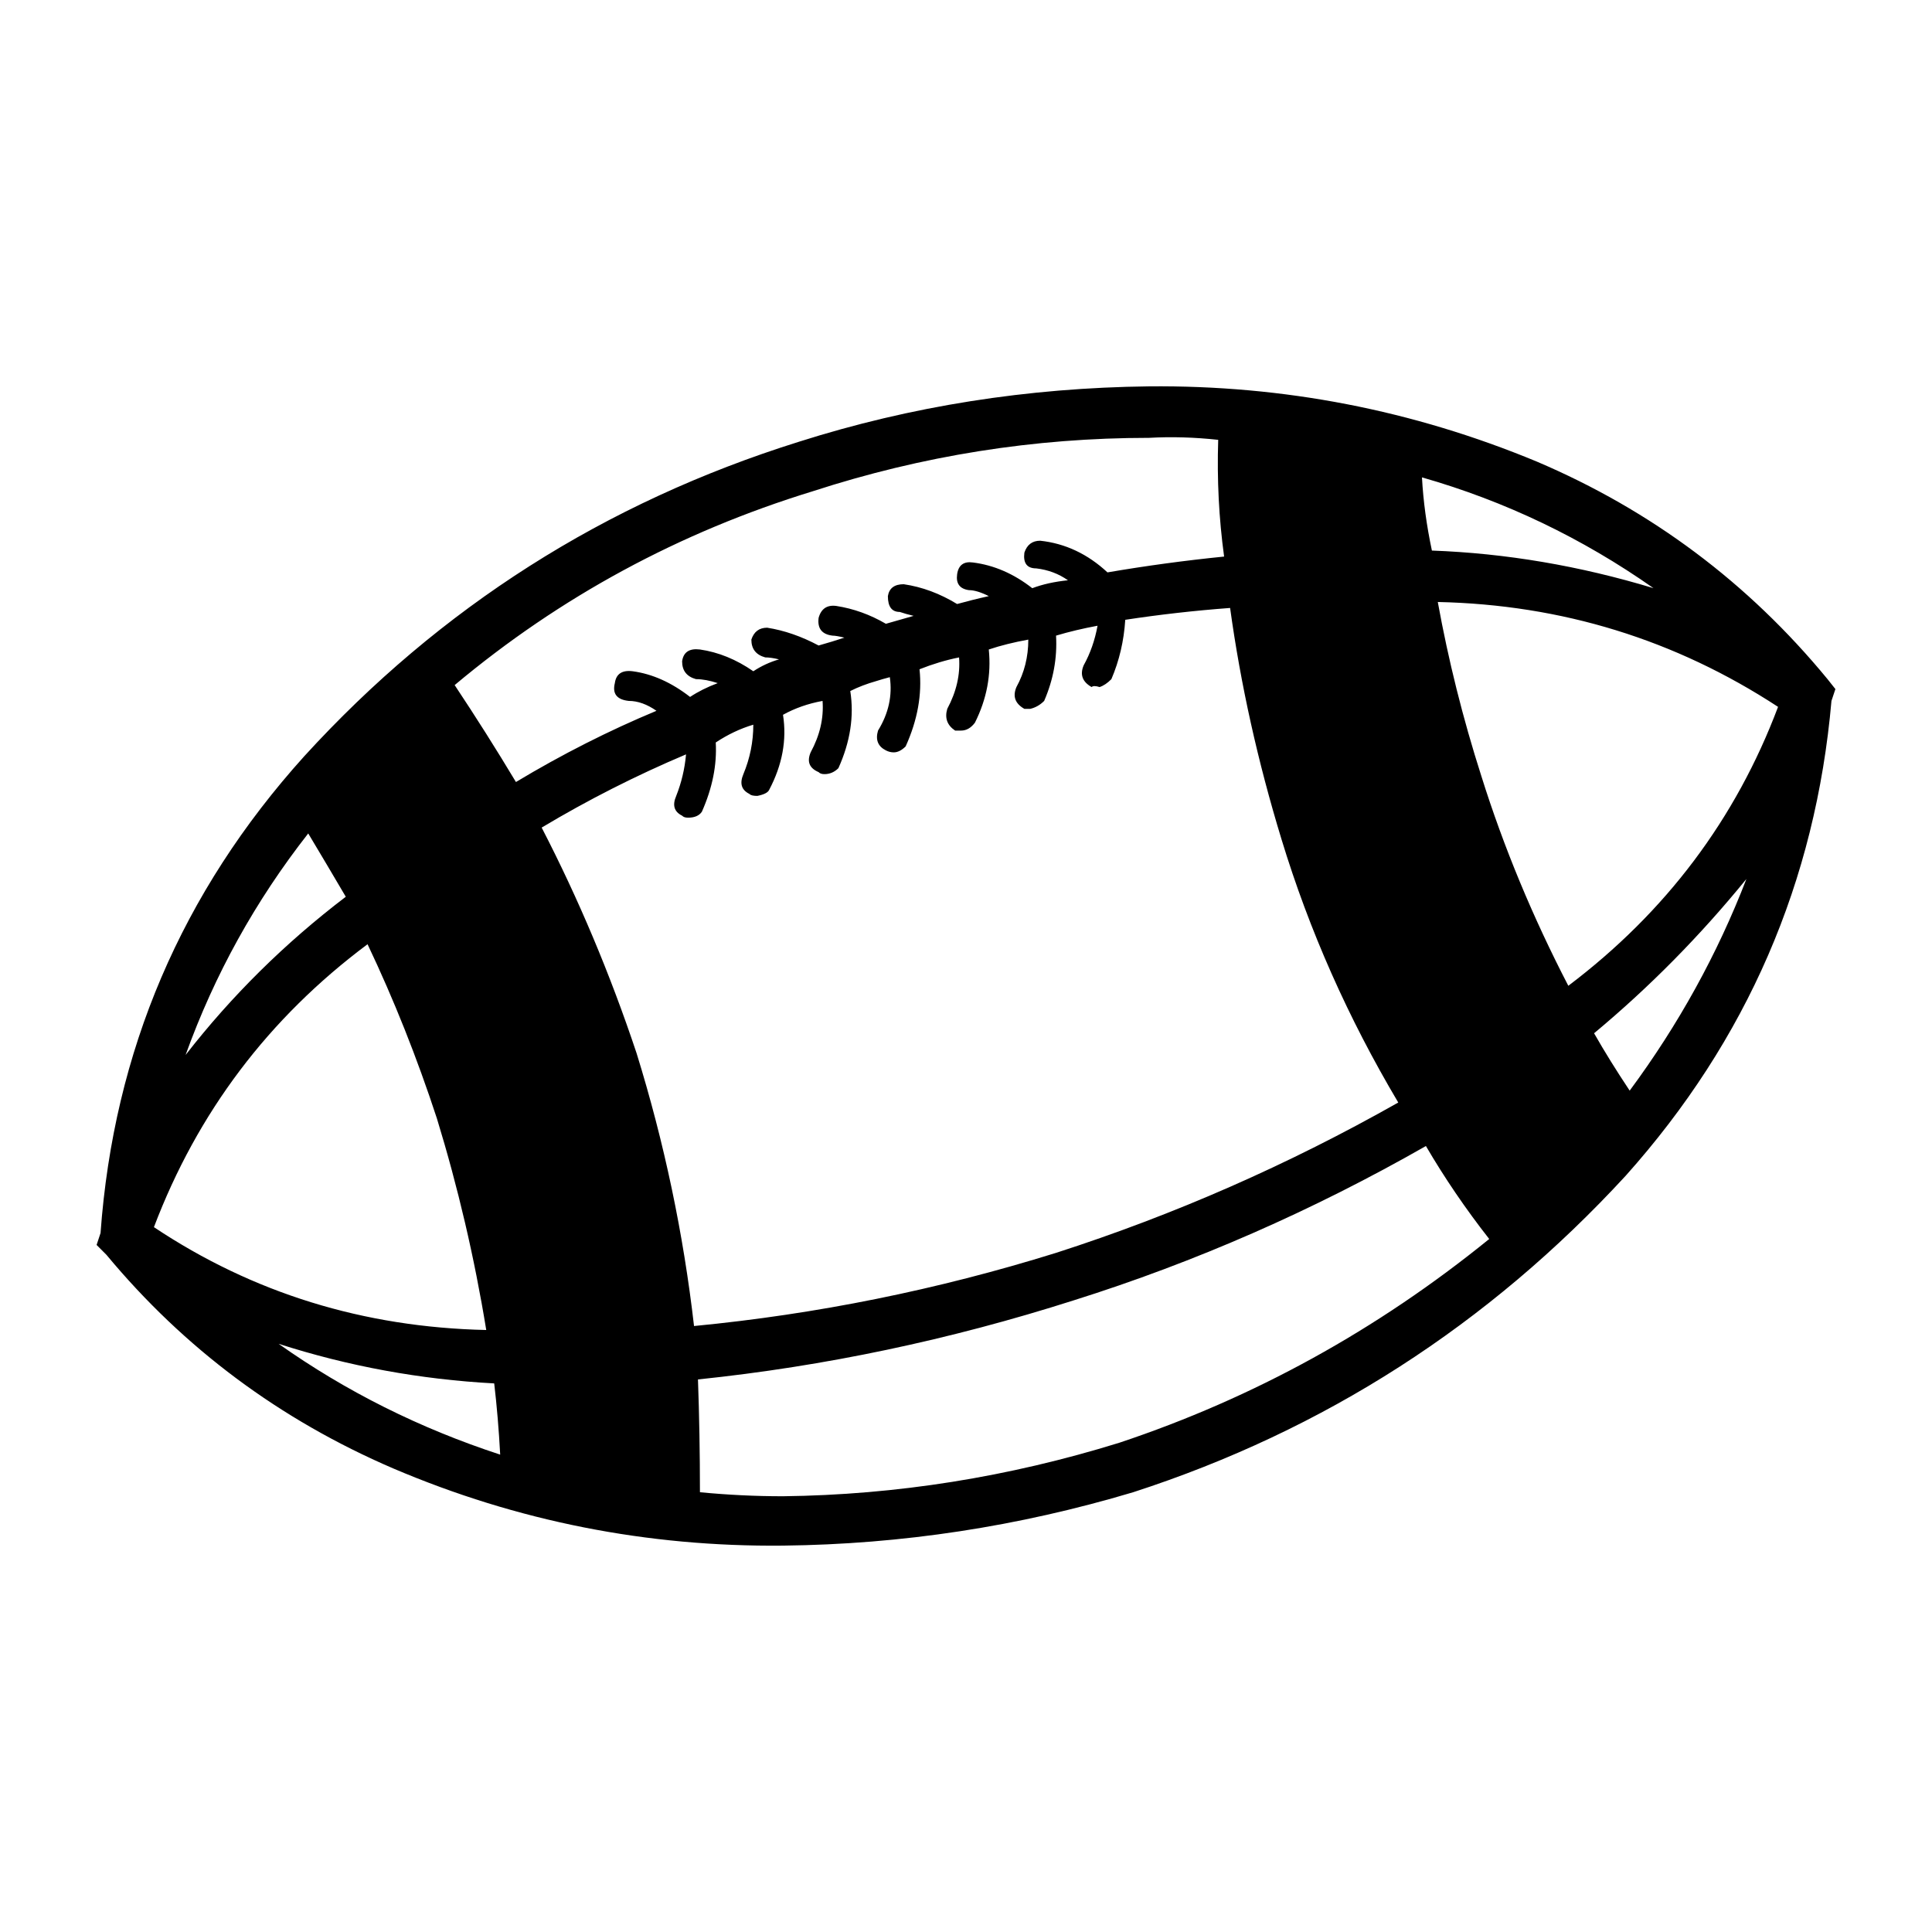 <svg xmlns:x="http://ns.adobe.com/Extensibility/1.0/" xmlns:i="http://ns.adobe.com/AdobeIllustrator/10.0/" xmlns:graph="http://ns.adobe.com/Graphs/1.0/" xmlns="http://www.w3.org/2000/svg" xmlns:xlink="http://www.w3.org/1999/xlink" version="1.1" x="0px" y="0px" width="100px" height="100px" viewBox="0 0 100 100" enable-background="new 0 0 100 100" xml:space="preserve">
<g id="Captions">
</g>
<g id="Your_Icon">
	<path fill="#000000" d="M95,35.666l-0.204,0.613c-0.819,9.354-4.367,17.546-10.648,24.575   c-7.101,7.714-15.601,13.178-25.492,16.383c-5.94,1.776-11.986,2.697-18.126,2.764c-7.034,0.071-13.758-1.26-20.172-3.993   C14.483,73.483,9.536,69.798,5.51,64.95L5,64.438l0.204-0.616c0.682-9.419,4.199-17.641,10.542-24.677   c7.034-7.71,15.565-13.136,25.603-16.279c5.799-1.845,11.841-2.795,18.122-2.868c6.963-0.066,13.651,1.229,20.07,3.892   c5.939,2.529,10.954,6.281,15.052,11.263L95,35.666z M25.168,68.841c-0.611-3.754-1.467-7.403-2.556-10.956   c-1.028-3.139-2.224-6.144-3.588-9.012c-5.121,3.824-8.802,8.704-11.057,14.644C13.089,66.93,18.82,68.701,25.168,68.841z    M9.606,54.606c2.388-3.071,5.152-5.8,8.292-8.19c-0.682-1.158-1.328-2.252-1.944-3.277C13.226,46.62,11.104,50.445,9.606,54.606z    M25.89,75.291c-0.07-1.296-0.173-2.523-0.31-3.686c-3.827-0.206-7.544-0.887-11.158-2.049   C17.898,72.015,21.722,73.929,25.89,75.291z M26.705,40.477c2.388-1.434,4.814-2.662,7.273-3.686   c-0.483-0.337-0.962-0.512-1.436-0.512c-0.615-0.066-0.854-0.374-0.718-0.921c0.066-0.477,0.372-0.683,0.922-0.614   c1.023,0.138,2.011,0.583,2.972,1.329c0.408-0.271,0.887-0.512,1.431-0.715c-0.407-0.133-0.783-0.206-1.125-0.206   c-0.479-0.133-0.718-0.438-0.718-0.922c0.067-0.476,0.373-0.68,0.922-0.613c0.952,0.138,1.878,0.512,2.764,1.127   c0.412-0.272,0.851-0.476,1.329-0.615c-0.271-0.066-0.51-0.102-0.713-0.102c-0.483-0.134-0.718-0.441-0.718-0.922   c0.133-0.409,0.407-0.615,0.819-0.615c0.886,0.139,1.772,0.447,2.662,0.921c0.475-0.133,0.922-0.271,1.334-0.407   c-0.275-0.066-0.483-0.104-0.616-0.104c-0.549-0.066-0.788-0.372-0.718-0.921c0.133-0.477,0.443-0.681,0.922-0.614   c0.886,0.138,1.74,0.445,2.56,0.922c0.475-0.133,0.953-0.272,1.436-0.41c-0.274-0.066-0.514-0.133-0.718-0.203   c-0.412,0-0.615-0.272-0.615-0.819c0.066-0.41,0.341-0.616,0.819-0.616c0.957,0.14,1.874,0.483,2.764,1.025   c0.479-0.133,1.023-0.272,1.64-0.409c-0.412-0.206-0.754-0.309-1.028-0.309c-0.474-0.066-0.678-0.339-0.611-0.819   c0.066-0.476,0.342-0.68,0.819-0.613c1.09,0.138,2.113,0.582,3.07,1.331c0.545-0.206,1.16-0.339,1.847-0.41   c-0.482-0.339-1.027-0.542-1.639-0.615c-0.479,0-0.687-0.271-0.616-0.817c0.138-0.409,0.408-0.615,0.82-0.615   c1.293,0.139,2.458,0.687,3.481,1.639c1.979-0.339,3.991-0.613,6.037-0.819c-0.27-1.976-0.372-3.993-0.306-6.042   c-1.227-0.133-2.423-0.169-3.583-0.103c-5.94,0-11.738,0.922-17.404,2.765C35.17,27.544,28.99,30.889,23.533,35.46   C24.623,37.099,25.682,38.773,26.705,40.477z M35.923,68.635c6.348-0.613,12.593-1.873,18.737-3.787   c6.144-1.978,12.044-4.573,17.714-7.782c-2.596-4.368-4.607-8.908-6.042-13.619c-1.228-4.024-2.117-8.018-2.662-11.979   c-1.843,0.137-3.654,0.343-5.427,0.613c-0.07,1.097-0.31,2.119-0.718,3.072c-0.203,0.206-0.407,0.343-0.61,0.409   c-0.209-0.066-0.346-0.066-0.412,0c-0.479-0.27-0.616-0.645-0.412-1.125c0.341-0.615,0.58-1.296,0.718-2.049   c-0.753,0.14-1.471,0.309-2.148,0.512c0.066,1.163-0.142,2.29-0.616,3.38c-0.203,0.204-0.442,0.344-0.718,0.41h-0.306   c-0.478-0.272-0.615-0.645-0.411-1.128c0.411-0.746,0.615-1.565,0.615-2.456c-0.753,0.138-1.436,0.306-2.046,0.512   c0.133,1.3-0.103,2.561-0.718,3.789c-0.208,0.275-0.443,0.408-0.718,0.408h-0.306c-0.407-0.271-0.549-0.645-0.407-1.125   c0.474-0.887,0.678-1.772,0.611-2.662c-0.687,0.137-1.364,0.343-2.047,0.613c0.138,1.296-0.102,2.631-0.718,3.993   c-0.208,0.206-0.412,0.308-0.615,0.308c-0.138,0-0.271-0.031-0.408-0.102c-0.407-0.206-0.549-0.543-0.407-1.025   c0.545-0.884,0.749-1.808,0.611-2.765c-0.274,0.073-0.51,0.14-0.713,0.206c-0.483,0.138-0.926,0.306-1.334,0.512   c0.204,1.3,0,2.631-0.615,3.993c-0.204,0.204-0.447,0.308-0.718,0.308c-0.137,0-0.239-0.03-0.306-0.104   c-0.479-0.204-0.615-0.543-0.412-1.023c0.479-0.886,0.683-1.771,0.616-2.662c-0.753,0.138-1.436,0.379-2.047,0.718   c0.204,1.3-0.035,2.596-0.718,3.889c-0.066,0.14-0.274,0.242-0.61,0.309c-0.209,0-0.346-0.031-0.412-0.103   c-0.412-0.206-0.514-0.542-0.311-1.023c0.341-0.819,0.514-1.67,0.514-2.56c-0.682,0.203-1.328,0.512-1.944,0.921   c0.066,1.163-0.173,2.354-0.718,3.584c-0.137,0.203-0.376,0.308-0.713,0.308c-0.142,0-0.243-0.031-0.311-0.104   c-0.411-0.203-0.514-0.542-0.305-1.022c0.27-0.681,0.442-1.397,0.509-2.151c-2.596,1.097-5.085,2.361-7.473,3.79   c1.905,3.686,3.544,7.576,4.912,11.676C34.386,59.149,35.374,63.857,35.923,68.635z M77.082,64.13   c-1.227-1.565-2.32-3.174-3.277-4.812c-5.869,3.349-11.946,6.011-18.224,7.986c-6.418,2.049-12.903,3.415-19.454,4.096   c0.066,1.845,0.102,3.789,0.102,5.838c1.436,0.138,2.866,0.208,4.301,0.208c5.869-0.07,11.672-0.992,17.404-2.769   C64.896,72.358,71.279,68.841,77.082,64.13z M73.601,24.709c0.066,1.229,0.239,2.494,0.514,3.788   c3.823,0.139,7.642,0.788,11.469,1.946C81.897,27.853,77.902,25.938,73.601,24.709z M92.032,36.587   c-5.324-3.481-11.193-5.289-17.612-5.428c0.545,3.005,1.294,6.011,2.255,9.012c1.156,3.686,2.662,7.304,4.501,10.853   C86.229,47.205,89.844,42.393,92.032,36.587z M90.394,45.495c-2.393,2.938-5.019,5.602-7.885,7.986   c0.545,0.957,1.16,1.944,1.843,2.97C86.876,53.041,88.892,49.387,90.394,45.495z"/>
</g>
</svg>
